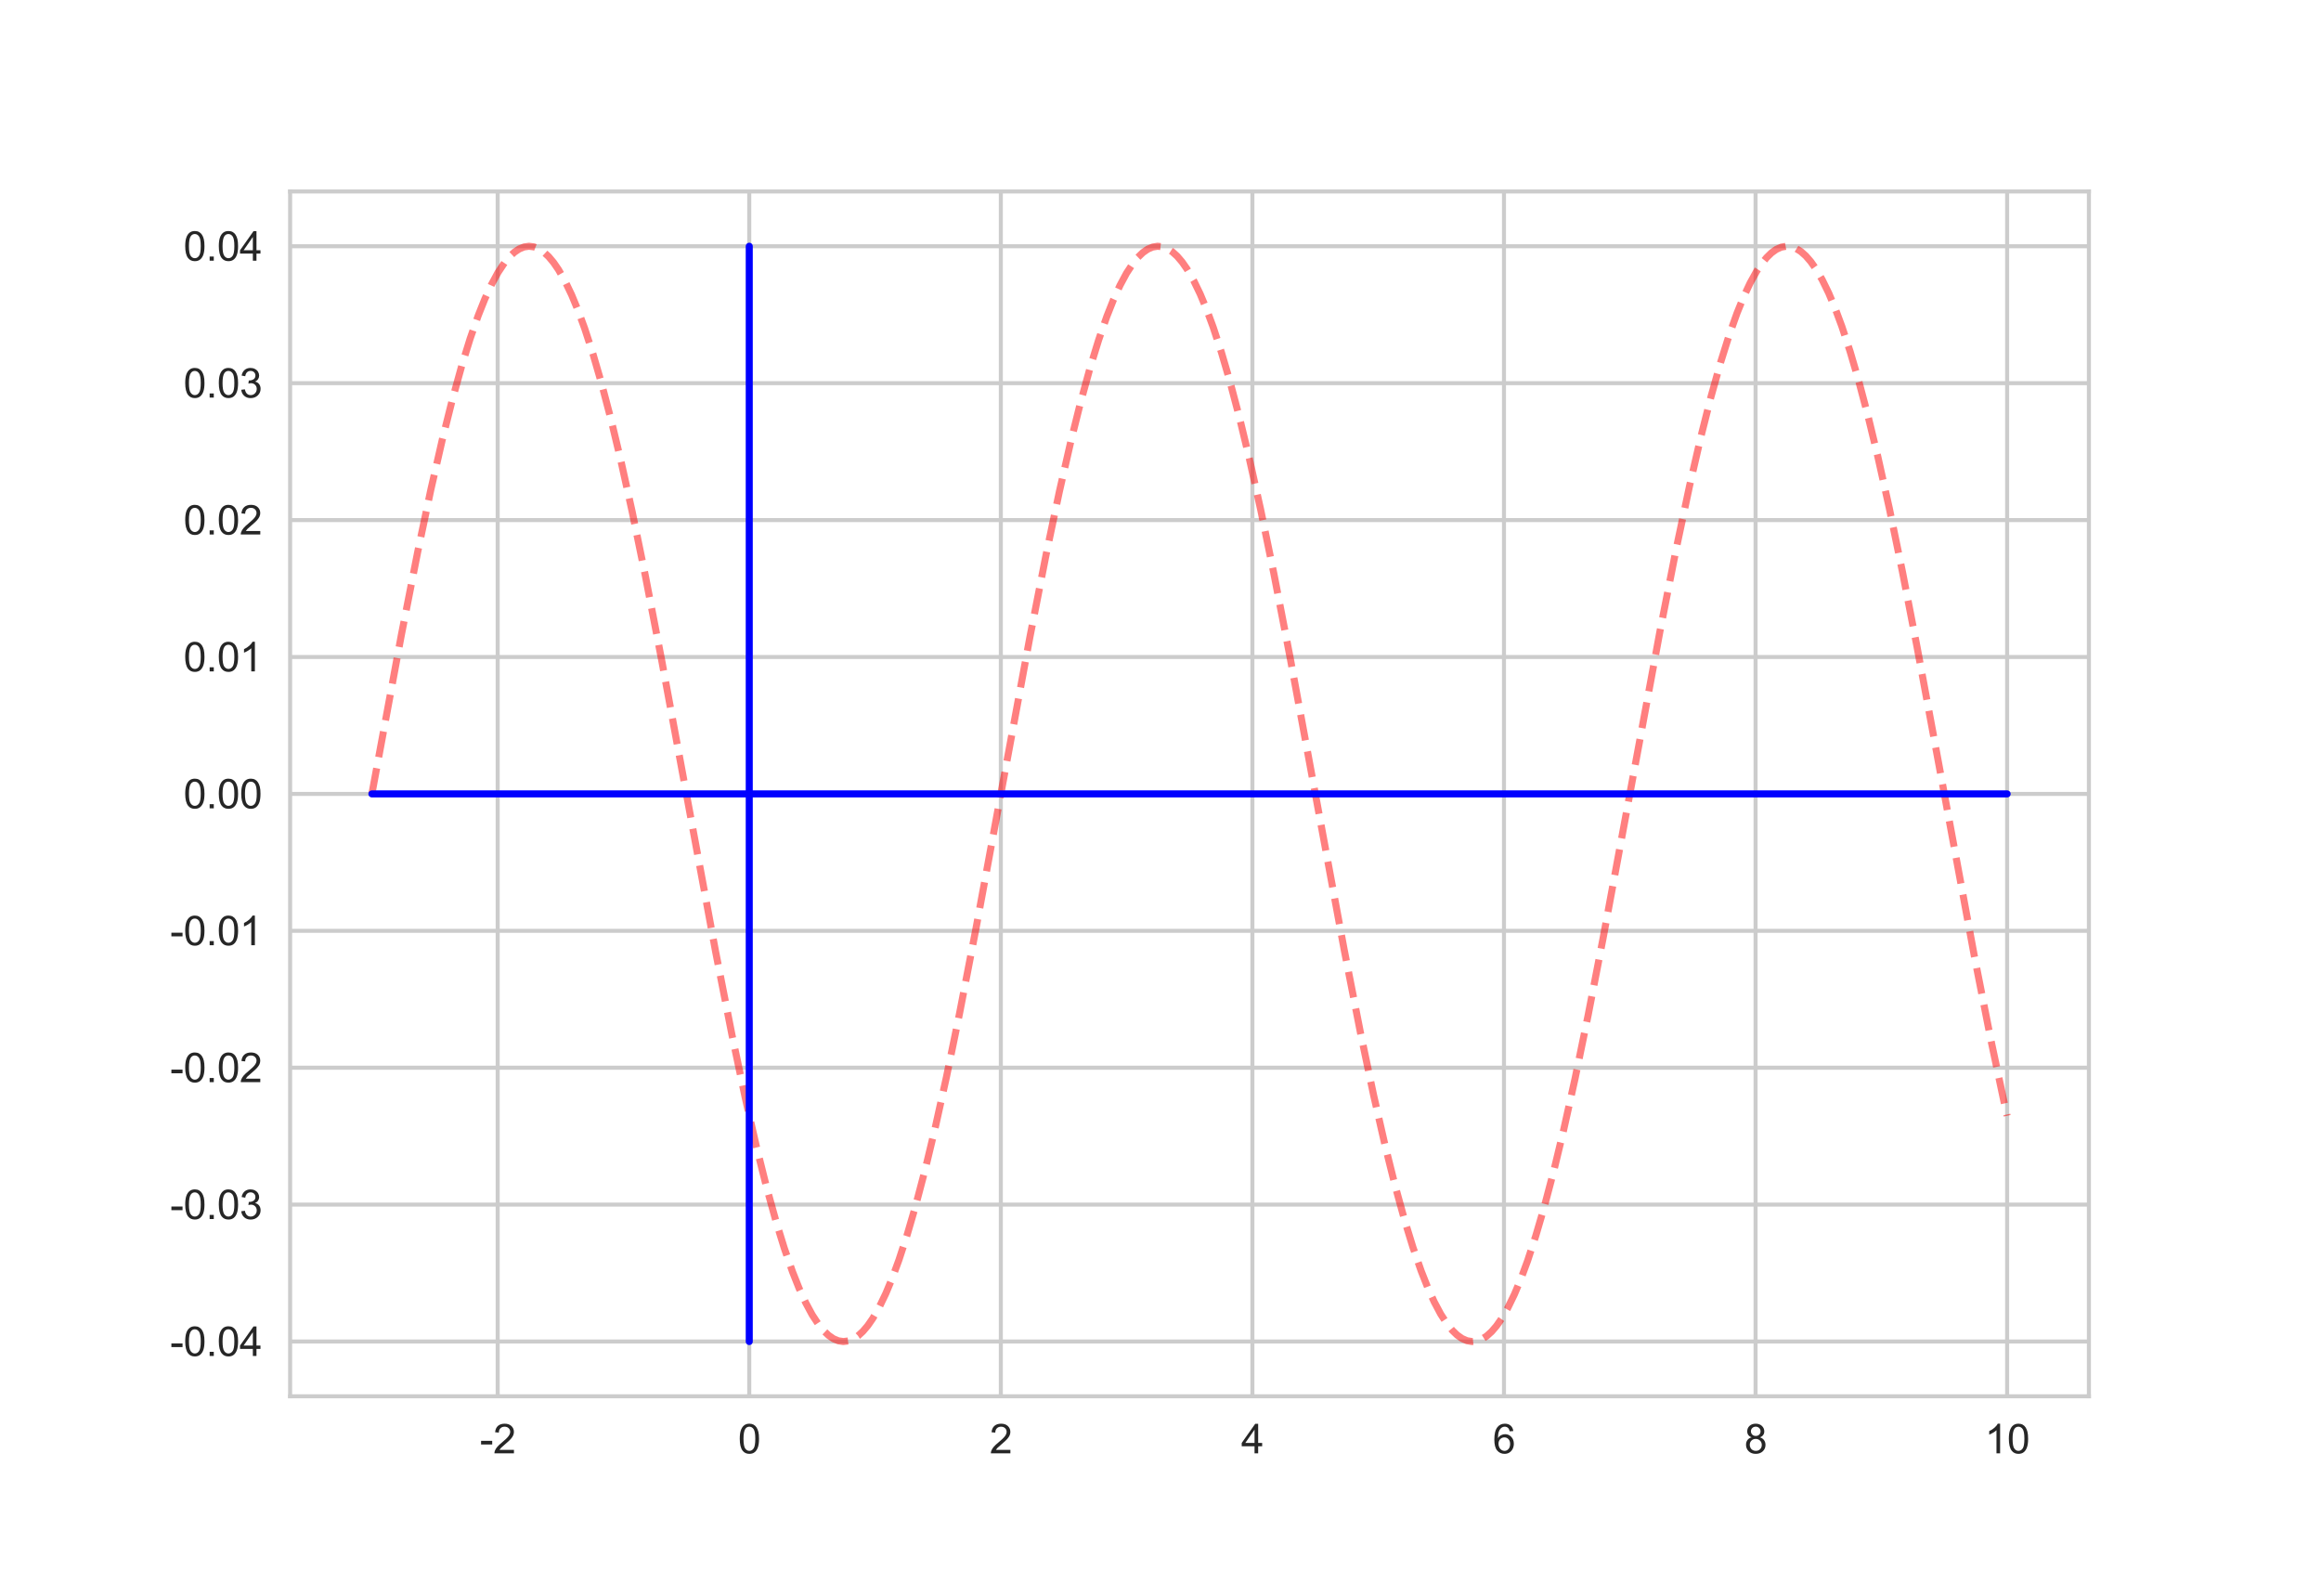 <?xml version="1.0" encoding="utf-8" standalone="no"?>
<!DOCTYPE svg PUBLIC "-//W3C//DTD SVG 1.1//EN"
  "http://www.w3.org/Graphics/SVG/1.1/DTD/svg11.dtd">
<svg xmlns:xlink="http://www.w3.org/1999/xlink" width="576pt" height="396pt" viewBox="0 0 576 396" xmlns="http://www.w3.org/2000/svg" version="1.1">
 <defs>
  <style type="text/css">*{stroke-linejoin: round; stroke-linecap: butt}</style>
 </defs>
 <g id="figure_1">
  <g id="patch_1">
   <path d="M 0 396 
L 576 396 
L 576 0 
L 0 0 
z
" style="fill: #ffffff"/>
  </g>
  <g id="axes_1">
   <g id="patch_2">
    <path d="M 72 346.5 
L 518.4 346.5 
L 518.4 47.52 
L 72 47.52 
z
" style="fill: #ffffff"/>
   </g>
   <g id="matplotlib.axis_1">
    <g id="xtick_1">
     <g id="line2d_1">
      <path d="M 123.508 346.5 
L 123.508 47.52 
" clip-path="url(#p258dd13425)" style="fill: none; stroke: #cccccc; stroke-linecap: round"/>
     </g>
     <g id="line2d_2"/>
     <g id="text_1">
      <!-- -2 -->
      <g style="fill: #262626" transform="translate(119.062 360.658)scale(0.1 -0.1)">
       <defs>
        <path id="ArialMT-2d" d="M 203 1375 
L 203 1941 
L 1931 1941 
L 1931 1375 
L 203 1375 
z
" transform="scale(0.016)"/>
        <path id="ArialMT-32" d="M 3222 541 
L 3222 0 
L 194 0 
Q 188 203 259 391 
Q 375 700 629 1000 
Q 884 1300 1366 1694 
Q 2113 2306 2375 2664 
Q 2638 3022 2638 3341 
Q 2638 3675 2398 3904 
Q 2159 4134 1775 4134 
Q 1369 4134 1125 3890 
Q 881 3647 878 3216 
L 300 3275 
Q 359 3922 746 4261 
Q 1134 4600 1788 4600 
Q 2447 4600 2831 4234 
Q 3216 3869 3216 3328 
Q 3216 3053 3103 2787 
Q 2991 2522 2730 2228 
Q 2469 1934 1863 1422 
Q 1356 997 1212 845 
Q 1069 694 975 541 
L 3222 541 
z
" transform="scale(0.016)"/>
       </defs>
       <use xlink:href="#ArialMT-2d"/>
       <use xlink:href="#ArialMT-32" x="33.301"/>
      </g>
     </g>
    </g>
    <g id="xtick_2">
     <g id="line2d_3">
      <path d="M 185.941 346.5 
L 185.941 47.52 
" clip-path="url(#p258dd13425)" style="fill: none; stroke: #cccccc; stroke-linecap: round"/>
     </g>
     <g id="line2d_4"/>
     <g id="text_2">
      <!-- 0 -->
      <g style="fill: #262626" transform="translate(183.161 360.658)scale(0.1 -0.1)">
       <defs>
        <path id="ArialMT-30" d="M 266 2259 
Q 266 3072 433 3567 
Q 600 4063 929 4331 
Q 1259 4600 1759 4600 
Q 2128 4600 2406 4451 
Q 2684 4303 2865 4023 
Q 3047 3744 3150 3342 
Q 3253 2941 3253 2259 
Q 3253 1453 3087 958 
Q 2922 463 2592 192 
Q 2263 -78 1759 -78 
Q 1097 -78 719 397 
Q 266 969 266 2259 
z
M 844 2259 
Q 844 1131 1108 757 
Q 1372 384 1759 384 
Q 2147 384 2411 759 
Q 2675 1134 2675 2259 
Q 2675 3391 2411 3762 
Q 2147 4134 1753 4134 
Q 1366 4134 1134 3806 
Q 844 3388 844 2259 
z
" transform="scale(0.016)"/>
       </defs>
       <use xlink:href="#ArialMT-30"/>
      </g>
     </g>
    </g>
    <g id="xtick_3">
     <g id="line2d_5">
      <path d="M 248.375 346.5 
L 248.375 47.52 
" clip-path="url(#p258dd13425)" style="fill: none; stroke: #cccccc; stroke-linecap: round"/>
     </g>
     <g id="line2d_6"/>
     <g id="text_3">
      <!-- 2 -->
      <g style="fill: #262626" transform="translate(245.594 360.658)scale(0.1 -0.1)">
       <use xlink:href="#ArialMT-32"/>
      </g>
     </g>
    </g>
    <g id="xtick_4">
     <g id="line2d_7">
      <path d="M 310.808 346.5 
L 310.808 47.52 
" clip-path="url(#p258dd13425)" style="fill: none; stroke: #cccccc; stroke-linecap: round"/>
     </g>
     <g id="line2d_8"/>
     <g id="text_4">
      <!-- 4 -->
      <g style="fill: #262626" transform="translate(308.028 360.658)scale(0.1 -0.1)">
       <defs>
        <path id="ArialMT-34" d="M 2069 0 
L 2069 1097 
L 81 1097 
L 81 1613 
L 2172 4581 
L 2631 4581 
L 2631 1613 
L 3250 1613 
L 3250 1097 
L 2631 1097 
L 2631 0 
L 2069 0 
z
M 2069 1613 
L 2069 3678 
L 634 1613 
L 2069 1613 
z
" transform="scale(0.016)"/>
       </defs>
       <use xlink:href="#ArialMT-34"/>
      </g>
     </g>
    </g>
    <g id="xtick_5">
     <g id="line2d_9">
      <path d="M 373.242 346.5 
L 373.242 47.52 
" clip-path="url(#p258dd13425)" style="fill: none; stroke: #cccccc; stroke-linecap: round"/>
     </g>
     <g id="line2d_10"/>
     <g id="text_5">
      <!-- 6 -->
      <g style="fill: #262626" transform="translate(370.461 360.658)scale(0.1 -0.1)">
       <defs>
        <path id="ArialMT-36" d="M 3184 3459 
L 2625 3416 
Q 2550 3747 2413 3897 
Q 2184 4138 1850 4138 
Q 1581 4138 1378 3988 
Q 1113 3794 959 3422 
Q 806 3050 800 2363 
Q 1003 2672 1297 2822 
Q 1591 2972 1913 2972 
Q 2475 2972 2870 2558 
Q 3266 2144 3266 1488 
Q 3266 1056 3080 686 
Q 2894 316 2569 119 
Q 2244 -78 1831 -78 
Q 1128 -78 684 439 
Q 241 956 241 2144 
Q 241 3472 731 4075 
Q 1159 4600 1884 4600 
Q 2425 4600 2770 4297 
Q 3116 3994 3184 3459 
z
M 888 1484 
Q 888 1194 1011 928 
Q 1134 663 1356 523 
Q 1578 384 1822 384 
Q 2178 384 2434 671 
Q 2691 959 2691 1453 
Q 2691 1928 2437 2201 
Q 2184 2475 1800 2475 
Q 1419 2475 1153 2201 
Q 888 1928 888 1484 
z
" transform="scale(0.016)"/>
       </defs>
       <use xlink:href="#ArialMT-36"/>
      </g>
     </g>
    </g>
    <g id="xtick_6">
     <g id="line2d_11">
      <path d="M 435.676 346.5 
L 435.676 47.52 
" clip-path="url(#p258dd13425)" style="fill: none; stroke: #cccccc; stroke-linecap: round"/>
     </g>
     <g id="line2d_12"/>
     <g id="text_6">
      <!-- 8 -->
      <g style="fill: #262626" transform="translate(432.895 360.658)scale(0.1 -0.1)">
       <defs>
        <path id="ArialMT-38" d="M 1131 2484 
Q 781 2613 612 2850 
Q 444 3088 444 3419 
Q 444 3919 803 4259 
Q 1163 4600 1759 4600 
Q 2359 4600 2725 4251 
Q 3091 3903 3091 3403 
Q 3091 3084 2923 2848 
Q 2756 2613 2416 2484 
Q 2838 2347 3058 2040 
Q 3278 1734 3278 1309 
Q 3278 722 2862 322 
Q 2447 -78 1769 -78 
Q 1091 -78 675 323 
Q 259 725 259 1325 
Q 259 1772 486 2073 
Q 713 2375 1131 2484 
z
M 1019 3438 
Q 1019 3113 1228 2906 
Q 1438 2700 1772 2700 
Q 2097 2700 2305 2904 
Q 2513 3109 2513 3406 
Q 2513 3716 2298 3927 
Q 2084 4138 1766 4138 
Q 1444 4138 1231 3931 
Q 1019 3725 1019 3438 
z
M 838 1322 
Q 838 1081 952 856 
Q 1066 631 1291 507 
Q 1516 384 1775 384 
Q 2178 384 2440 643 
Q 2703 903 2703 1303 
Q 2703 1709 2433 1975 
Q 2163 2241 1756 2241 
Q 1359 2241 1098 1978 
Q 838 1716 838 1322 
z
" transform="scale(0.016)"/>
       </defs>
       <use xlink:href="#ArialMT-38"/>
      </g>
     </g>
    </g>
    <g id="xtick_7">
     <g id="line2d_13">
      <path d="M 498.109 346.5 
L 498.109 47.52 
" clip-path="url(#p258dd13425)" style="fill: none; stroke: #cccccc; stroke-linecap: round"/>
     </g>
     <g id="line2d_14"/>
     <g id="text_7">
      <!-- 10 -->
      <g style="fill: #262626" transform="translate(492.548 360.658)scale(0.1 -0.1)">
       <defs>
        <path id="ArialMT-31" d="M 2384 0 
L 1822 0 
L 1822 3584 
Q 1619 3391 1289 3197 
Q 959 3003 697 2906 
L 697 3450 
Q 1169 3672 1522 3987 
Q 1875 4303 2022 4600 
L 2384 4600 
L 2384 0 
z
" transform="scale(0.016)"/>
       </defs>
       <use xlink:href="#ArialMT-31"/>
       <use xlink:href="#ArialMT-30" x="55.615"/>
      </g>
     </g>
    </g>
   </g>
   <g id="matplotlib.axis_2">
    <g id="ytick_1">
     <g id="line2d_15">
      <path d="M 72 332.911 
L 518.4 332.911 
" clip-path="url(#p258dd13425)" style="fill: none; stroke: #cccccc; stroke-linecap: round"/>
     </g>
     <g id="line2d_16"/>
     <g id="text_8">
      <!-- -0.04 -->
      <g style="fill: #262626" transform="translate(42.209 336.489)scale(0.1 -0.1)">
       <defs>
        <path id="ArialMT-2e" d="M 581 0 
L 581 641 
L 1222 641 
L 1222 0 
L 581 0 
z
" transform="scale(0.016)"/>
       </defs>
       <use xlink:href="#ArialMT-2d"/>
       <use xlink:href="#ArialMT-30" x="33.301"/>
       <use xlink:href="#ArialMT-2e" x="88.916"/>
       <use xlink:href="#ArialMT-30" x="116.699"/>
       <use xlink:href="#ArialMT-34" x="172.314"/>
      </g>
     </g>
    </g>
    <g id="ytick_2">
     <g id="line2d_17">
      <path d="M 72 298.935 
L 518.4 298.935 
" clip-path="url(#p258dd13425)" style="fill: none; stroke: #cccccc; stroke-linecap: round"/>
     </g>
     <g id="line2d_18"/>
     <g id="text_9">
      <!-- -0.03 -->
      <g style="fill: #262626" transform="translate(42.209 302.514)scale(0.1 -0.1)">
       <defs>
        <path id="ArialMT-33" d="M 269 1209 
L 831 1284 
Q 928 806 1161 595 
Q 1394 384 1728 384 
Q 2125 384 2398 659 
Q 2672 934 2672 1341 
Q 2672 1728 2419 1979 
Q 2166 2231 1775 2231 
Q 1616 2231 1378 2169 
L 1441 2663 
Q 1497 2656 1531 2656 
Q 1891 2656 2178 2843 
Q 2466 3031 2466 3422 
Q 2466 3731 2256 3934 
Q 2047 4138 1716 4138 
Q 1388 4138 1169 3931 
Q 950 3725 888 3313 
L 325 3413 
Q 428 3978 793 4289 
Q 1159 4600 1703 4600 
Q 2078 4600 2393 4439 
Q 2709 4278 2876 4000 
Q 3044 3722 3044 3409 
Q 3044 3113 2884 2869 
Q 2725 2625 2413 2481 
Q 2819 2388 3044 2092 
Q 3269 1797 3269 1353 
Q 3269 753 2831 336 
Q 2394 -81 1725 -81 
Q 1122 -81 723 278 
Q 325 638 269 1209 
z
" transform="scale(0.016)"/>
       </defs>
       <use xlink:href="#ArialMT-2d"/>
       <use xlink:href="#ArialMT-30" x="33.301"/>
       <use xlink:href="#ArialMT-2e" x="88.916"/>
       <use xlink:href="#ArialMT-30" x="116.699"/>
       <use xlink:href="#ArialMT-33" x="172.314"/>
      </g>
     </g>
    </g>
    <g id="ytick_3">
     <g id="line2d_19">
      <path d="M 72 264.96 
L 518.4 264.96 
" clip-path="url(#p258dd13425)" style="fill: none; stroke: #cccccc; stroke-linecap: round"/>
     </g>
     <g id="line2d_20"/>
     <g id="text_10">
      <!-- -0.02 -->
      <g style="fill: #262626" transform="translate(42.209 268.539)scale(0.1 -0.1)">
       <use xlink:href="#ArialMT-2d"/>
       <use xlink:href="#ArialMT-30" x="33.301"/>
       <use xlink:href="#ArialMT-2e" x="88.916"/>
       <use xlink:href="#ArialMT-30" x="116.699"/>
       <use xlink:href="#ArialMT-32" x="172.314"/>
      </g>
     </g>
    </g>
    <g id="ytick_4">
     <g id="line2d_21">
      <path d="M 72 230.985 
L 518.4 230.985 
" clip-path="url(#p258dd13425)" style="fill: none; stroke: #cccccc; stroke-linecap: round"/>
     </g>
     <g id="line2d_22"/>
     <g id="text_11">
      <!-- -0.01 -->
      <g style="fill: #262626" transform="translate(42.209 234.564)scale(0.1 -0.1)">
       <use xlink:href="#ArialMT-2d"/>
       <use xlink:href="#ArialMT-30" x="33.301"/>
       <use xlink:href="#ArialMT-2e" x="88.916"/>
       <use xlink:href="#ArialMT-30" x="116.699"/>
       <use xlink:href="#ArialMT-31" x="172.314"/>
      </g>
     </g>
    </g>
    <g id="ytick_5">
     <g id="line2d_23">
      <path d="M 72 197.01 
L 518.4 197.01 
" clip-path="url(#p258dd13425)" style="fill: none; stroke: #cccccc; stroke-linecap: round"/>
     </g>
     <g id="line2d_24"/>
     <g id="text_12">
      <!-- 0.00 -->
      <g style="fill: #262626" transform="translate(45.539 200.589)scale(0.1 -0.1)">
       <use xlink:href="#ArialMT-30"/>
       <use xlink:href="#ArialMT-2e" x="55.615"/>
       <use xlink:href="#ArialMT-30" x="83.398"/>
       <use xlink:href="#ArialMT-30" x="139.014"/>
      </g>
     </g>
    </g>
    <g id="ytick_6">
     <g id="line2d_25">
      <path d="M 72 163.035 
L 518.4 163.035 
" clip-path="url(#p258dd13425)" style="fill: none; stroke: #cccccc; stroke-linecap: round"/>
     </g>
     <g id="line2d_26"/>
     <g id="text_13">
      <!-- 0.01 -->
      <g style="fill: #262626" transform="translate(45.539 166.614)scale(0.1 -0.1)">
       <use xlink:href="#ArialMT-30"/>
       <use xlink:href="#ArialMT-2e" x="55.615"/>
       <use xlink:href="#ArialMT-30" x="83.398"/>
       <use xlink:href="#ArialMT-31" x="139.014"/>
      </g>
     </g>
    </g>
    <g id="ytick_7">
     <g id="line2d_27">
      <path d="M 72 129.06 
L 518.4 129.06 
" clip-path="url(#p258dd13425)" style="fill: none; stroke: #cccccc; stroke-linecap: round"/>
     </g>
     <g id="line2d_28"/>
     <g id="text_14">
      <!-- 0.02 -->
      <g style="fill: #262626" transform="translate(45.539 132.639)scale(0.1 -0.1)">
       <use xlink:href="#ArialMT-30"/>
       <use xlink:href="#ArialMT-2e" x="55.615"/>
       <use xlink:href="#ArialMT-30" x="83.398"/>
       <use xlink:href="#ArialMT-32" x="139.014"/>
      </g>
     </g>
    </g>
    <g id="ytick_8">
     <g id="line2d_29">
      <path d="M 72 95.085 
L 518.4 95.085 
" clip-path="url(#p258dd13425)" style="fill: none; stroke: #cccccc; stroke-linecap: round"/>
     </g>
     <g id="line2d_30"/>
     <g id="text_15">
      <!-- 0.03 -->
      <g style="fill: #262626" transform="translate(45.539 98.664)scale(0.1 -0.1)">
       <use xlink:href="#ArialMT-30"/>
       <use xlink:href="#ArialMT-2e" x="55.615"/>
       <use xlink:href="#ArialMT-30" x="83.398"/>
       <use xlink:href="#ArialMT-33" x="139.014"/>
      </g>
     </g>
    </g>
    <g id="ytick_9">
     <g id="line2d_31">
      <path d="M 72 61.11 
L 518.4 61.11 
" clip-path="url(#p258dd13425)" style="fill: none; stroke: #cccccc; stroke-linecap: round"/>
     </g>
     <g id="line2d_32"/>
     <g id="text_16">
      <!-- 0.04 -->
      <g style="fill: #262626" transform="translate(45.539 64.689)scale(0.1 -0.1)">
       <use xlink:href="#ArialMT-30"/>
       <use xlink:href="#ArialMT-2e" x="55.615"/>
       <use xlink:href="#ArialMT-30" x="83.398"/>
       <use xlink:href="#ArialMT-34" x="139.014"/>
      </g>
     </g>
    </g>
   </g>
   <g id="line2d_33">
    <path d="M 92.291 197.01 
L 99.603 157.583 
L 103.665 136.937 
L 106.915 121.548 
L 109.759 109.133 
L 112.196 99.4 
L 114.633 90.607 
L 116.664 84.058 
L 118.695 78.263 
L 120.32 74.197 
L 121.945 70.656 
L 123.57 67.656 
L 125.195 65.209 
L 126.414 63.743 
L 127.632 62.598 
L 128.851 61.776 
L 130.07 61.28 
L 131.288 61.11 
L 132.507 61.267 
L 133.726 61.751 
L 134.944 62.56 
L 136.163 63.693 
L 137.382 65.147 
L 138.6 66.918 
L 140.225 69.765 
L 141.85 73.156 
L 143.475 77.078 
L 145.1 81.512 
L 147.131 87.747 
L 149.162 94.712 
L 151.6 103.968 
L 154.037 114.118 
L 156.881 126.961 
L 160.13 142.752 
L 164.193 163.76 
L 169.88 194.532 
L 177.598 236.192 
L 181.66 256.854 
L 184.91 272.259 
L 187.754 284.692 
L 190.191 294.442 
L 192.628 303.254 
L 194.659 309.82 
L 196.691 315.632 
L 198.315 319.713 
L 199.94 323.269 
L 201.565 326.285 
L 203.19 328.749 
L 204.409 330.227 
L 205.628 331.384 
L 206.846 332.219 
L 208.065 332.728 
L 209.284 332.91 
L 210.502 332.765 
L 211.721 332.294 
L 212.94 331.497 
L 214.158 330.377 
L 215.377 328.936 
L 216.596 327.177 
L 218.22 324.345 
L 219.845 320.969 
L 221.47 317.063 
L 223.095 312.644 
L 225.126 306.426 
L 227.157 299.477 
L 229.595 290.24 
L 232.032 280.105 
L 234.876 267.279 
L 238.125 251.504 
L 242.188 230.509 
L 247.875 199.745 
L 255.593 158.075 
L 259.655 137.397 
L 262.905 121.975 
L 265.749 109.524 
L 268.186 99.758 
L 270.623 90.927 
L 272.655 84.344 
L 274.686 78.514 
L 276.311 74.418 
L 277.935 70.846 
L 279.56 67.814 
L 281.185 65.335 
L 282.404 63.845 
L 283.623 62.675 
L 284.841 61.828 
L 286.06 61.306 
L 287.279 61.111 
L 288.497 61.244 
L 289.716 61.702 
L 290.935 62.487 
L 292.153 63.595 
L 293.372 65.024 
L 294.591 66.77 
L 296.216 69.586 
L 297.84 72.946 
L 299.465 76.837 
L 301.09 81.242 
L 303.121 87.443 
L 305.152 94.375 
L 307.59 103.594 
L 310.027 113.713 
L 312.871 126.523 
L 316.121 142.282 
L 320.183 163.263 
L 325.87 194.019 
L 333.588 235.7 
L 337.65 256.393 
L 340.9 271.831 
L 343.744 284.3 
L 346.181 294.083 
L 348.619 302.933 
L 350.65 309.533 
L 352.681 315.381 
L 354.306 319.492 
L 355.931 323.079 
L 357.555 326.126 
L 359.18 328.622 
L 360.399 330.124 
L 361.618 331.307 
L 362.836 332.166 
L 364.055 332.7 
L 365.274 332.908 
L 366.492 332.788 
L 367.711 332.342 
L 368.93 331.57 
L 370.148 330.474 
L 371.367 329.058 
L 372.586 327.323 
L 374.211 324.524 
L 375.836 321.179 
L 377.46 317.303 
L 379.085 312.912 
L 381.116 306.729 
L 383.148 299.813 
L 385.585 290.612 
L 388.022 280.51 
L 390.866 267.717 
L 394.116 251.973 
L 397.772 233.153 
L 403.053 204.699 
L 411.99 156.44 
L 416.052 135.866 
L 419.302 120.556 
L 422.145 108.223 
L 424.582 98.571 
L 427.02 89.867 
L 429.051 83.397 
L 431.082 77.686 
L 432.707 73.69 
L 434.332 70.221 
L 435.957 67.294 
L 437.175 65.463 
L 438.394 63.948 
L 439.613 62.753 
L 440.831 61.881 
L 442.05 61.335 
L 443.269 61.115 
L 444.487 61.222 
L 445.706 61.655 
L 446.925 62.415 
L 448.143 63.498 
L 449.362 64.902 
L 450.581 66.625 
L 452.206 69.408 
L 453.831 72.738 
L 455.456 76.599 
L 457.08 80.975 
L 459.112 87.14 
L 461.143 94.039 
L 463.58 103.223 
L 466.017 113.308 
L 468.861 126.085 
L 472.111 141.813 
L 475.767 160.62 
L 481.048 189.066 
L 489.985 237.336 
L 494.047 257.926 
L 497.297 273.253 
L 498.109 276.89 
L 498.109 276.89 
" clip-path="url(#p258dd13425)" style="fill: none; stroke-dasharray: 6.475,2.8; stroke-dashoffset: 0; stroke: #ff0000; stroke-opacity: 0.5; stroke-width: 1.75"/>
   </g>
   <g id="line2d_34">
    <path d="M 92.291 197.01 
L 498.109 197.01 
L 498.109 197.01 
" clip-path="url(#p258dd13425)" style="fill: none; stroke: #0000ff; stroke-width: 1.75; stroke-linecap: round"/>
   </g>
   <g id="line2d_35">
    <path d="M 185.941 197.01 
L 185.941 61.11 
L 185.941 332.91 
L 185.941 276.89 
" clip-path="url(#p258dd13425)" style="fill: none; stroke: #0000ff; stroke-width: 1.75; stroke-linecap: round"/>
   </g>
   <g id="patch_3">
    <path d="M 72 346.5 
L 72 47.52 
" style="fill: none; stroke: #cccccc; stroke-linejoin: miter; stroke-linecap: square"/>
   </g>
   <g id="patch_4">
    <path d="M 518.4 346.5 
L 518.4 47.52 
" style="fill: none; stroke: #cccccc; stroke-linejoin: miter; stroke-linecap: square"/>
   </g>
   <g id="patch_5">
    <path d="M 72 346.5 
L 518.4 346.5 
" style="fill: none; stroke: #cccccc; stroke-linejoin: miter; stroke-linecap: square"/>
   </g>
   <g id="patch_6">
    <path d="M 72 47.52 
L 518.4 47.52 
" style="fill: none; stroke: #cccccc; stroke-linejoin: miter; stroke-linecap: square"/>
   </g>
  </g>
 </g>
 <defs>
  <clipPath id="p258dd13425">
   <rect x="72" y="47.52" width="446.4" height="298.98"/>
  </clipPath>
 </defs>
</svg>
